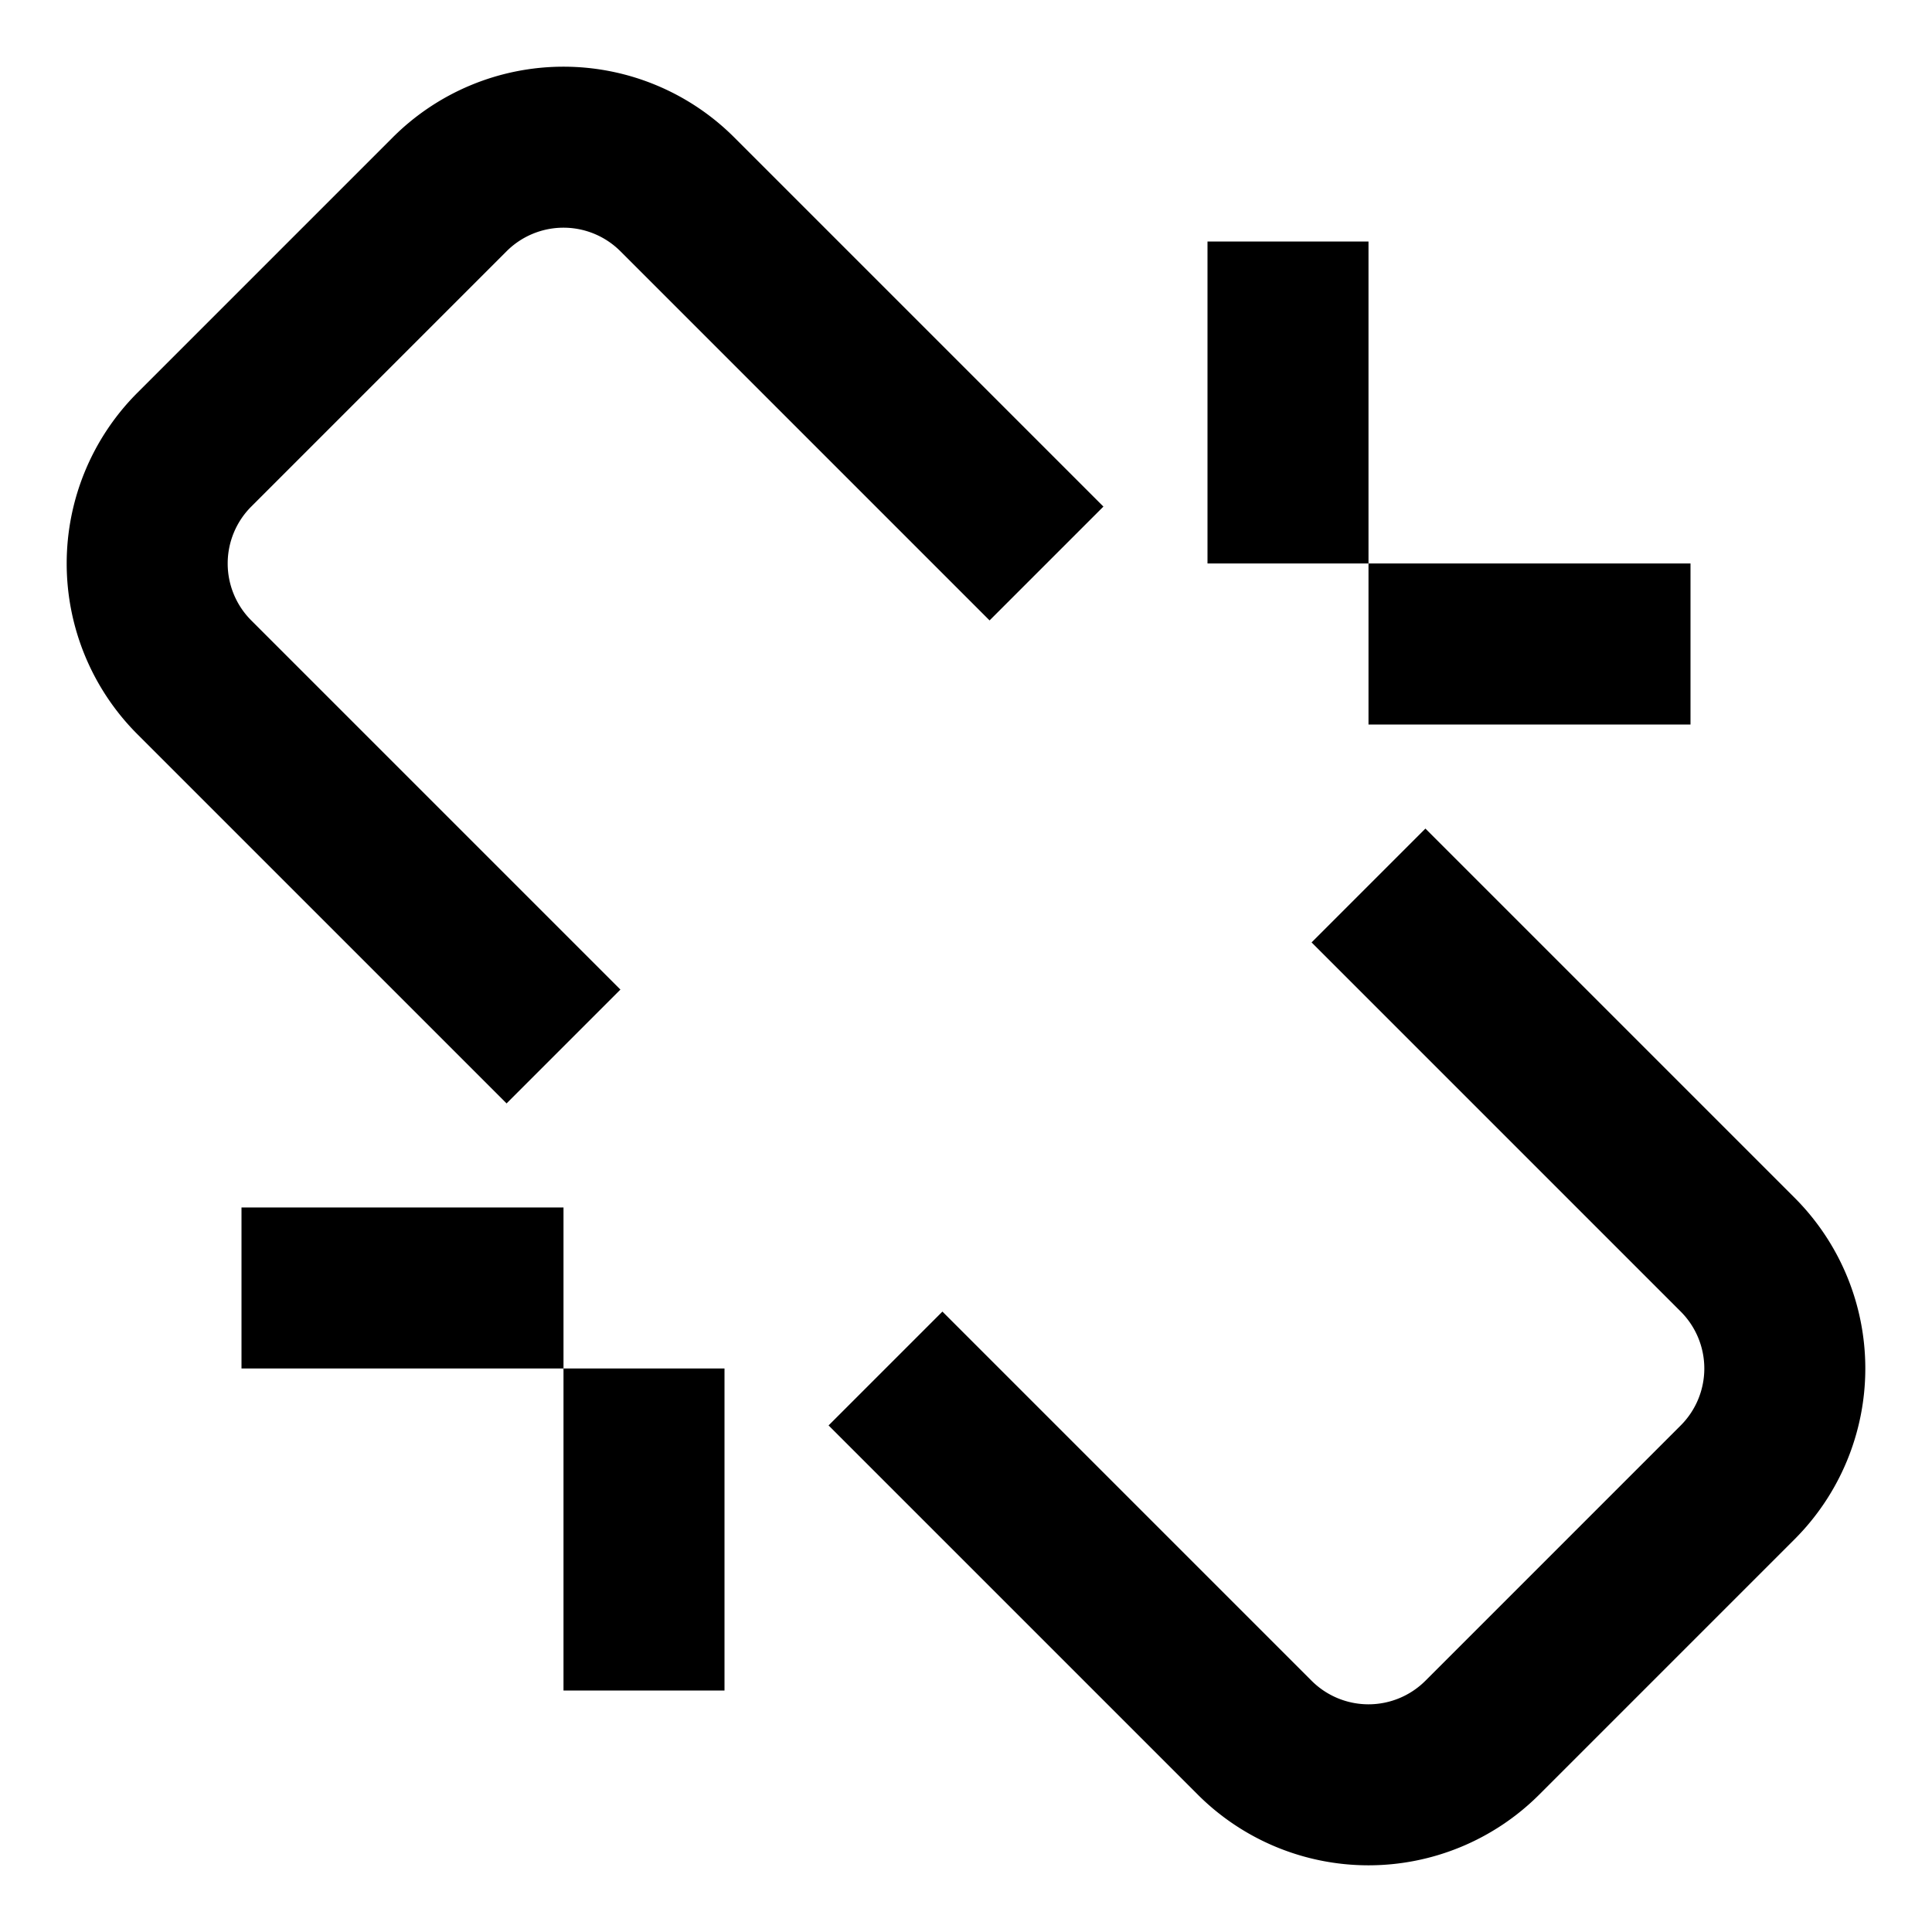 <svg xmlns="http://www.w3.org/2000/svg" width="1em" height="1em" viewBox="0 0 24 24"><path fill="none" stroke="currentColor" stroke-width="2" d="m17 11l4.586 4.586a2 2 0 0 1 0 2.828l-3.172 3.172a2 2 0 0 1-2.828 0L11 17m6-9h4m-5-1V3M8 21v-4m-5-1h4m0-3L2.414 8.414a2 2 0 0 1 0-2.828l3.172-3.172a2 2 0 0 1 2.828 0L13 7"/></svg>